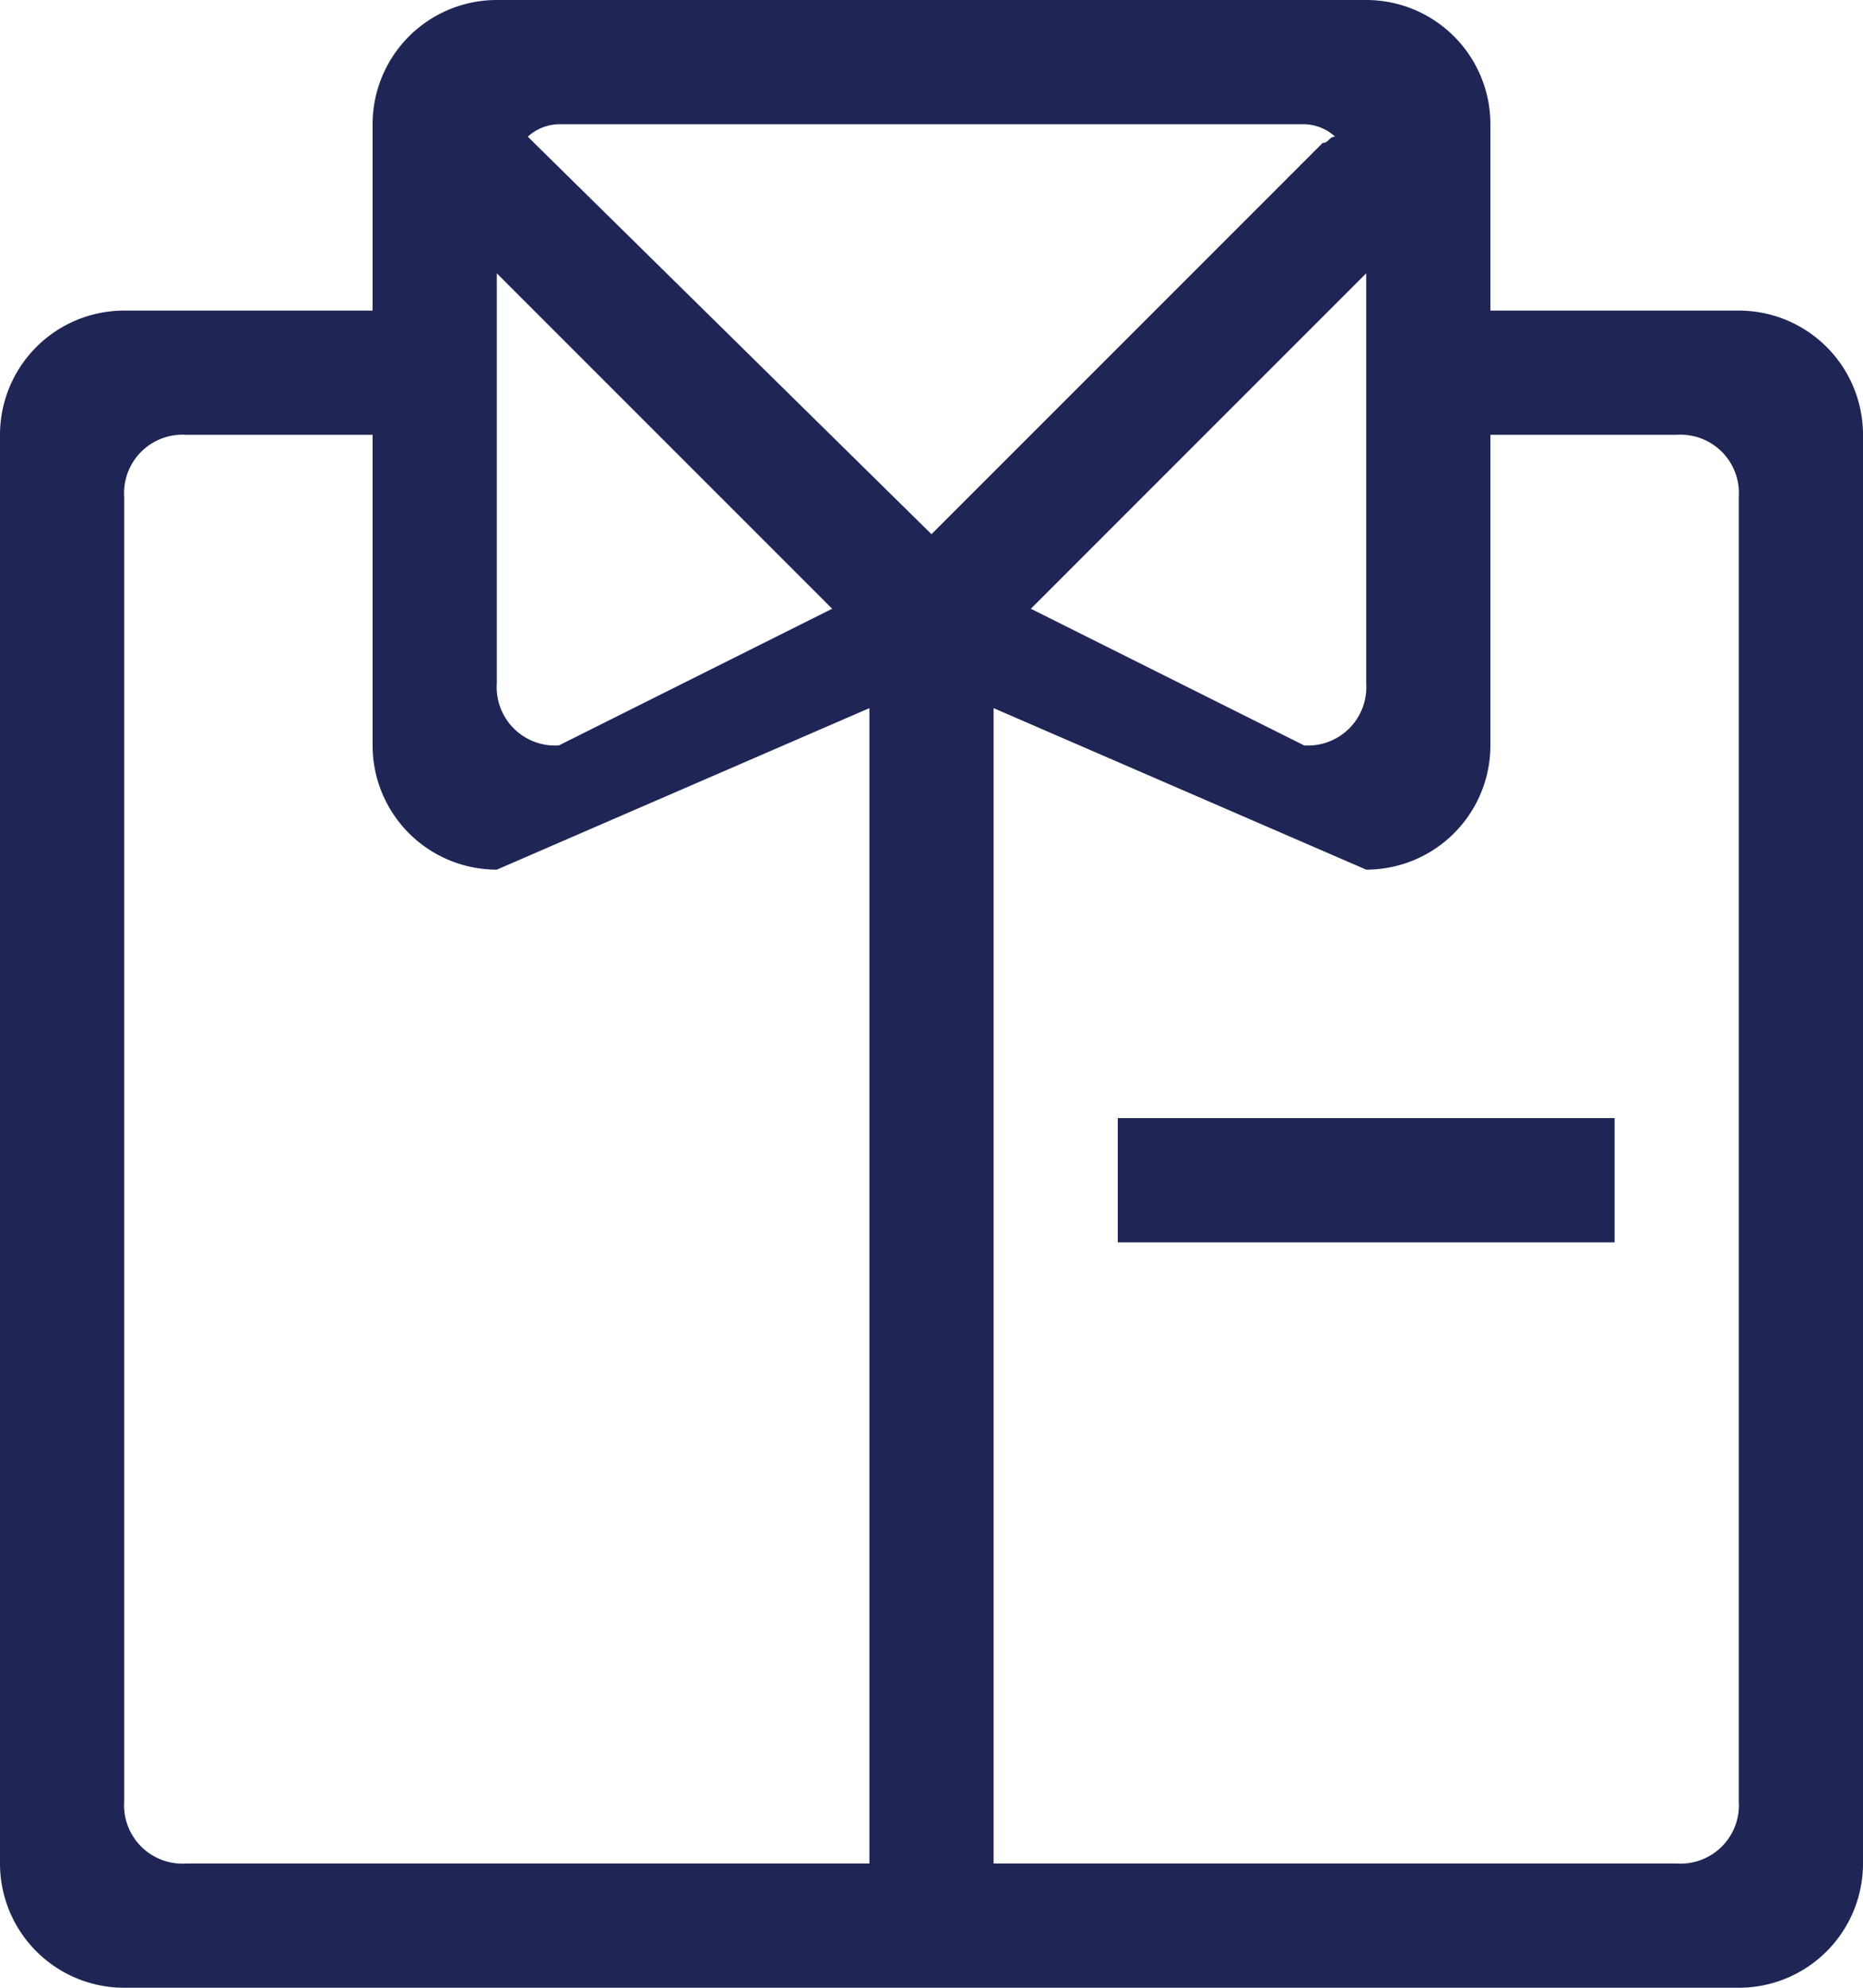 <svg id="ea0aba77-7d8d-4792-b976-9ad471861d21" data-name="Layer 1" xmlns="http://www.w3.org/2000/svg" viewBox="0 0 30 32"><title>retail</title><path id="ba2c2d66-2938-46eb-aae8-49a8afaf9b45" data-name="Page-1" d="M29,29a.94.94,0,0,1-1,1H17V11.4L23,14a2,2,0,0,0,2-2V7h3a.94.94,0,0,1,1,1ZM23,4.4V11a.94.94,0,0,1-1,1L17.6,9.8ZM9.6,2.3l-.1-.1A.76.76,0,0,1,10,2H22a.76.76,0,0,1,.5.2c-.1,0-.1.1-.2.1L16,8.6ZM15,30H4a.94.94,0,0,1-1-1V8A.94.94,0,0,1,4,7H7v5a2,2,0,0,0,2,2l6-2.6ZM9,4.4l5.4,5.4L10,12a.94.94,0,0,1-1-1ZM29,5H25V2a2,2,0,0,0-2-2H9A2,2,0,0,0,7,2V5H3A2,2,0,0,0,1,7V30a2,2,0,0,0,2,2H29a2,2,0,0,0,2-2V7a2,2,0,0,0-2-2ZM19,20h8V18H19Z" transform="translate(-1)" fill="#1f2555" fill-rule="evenodd"/></svg>